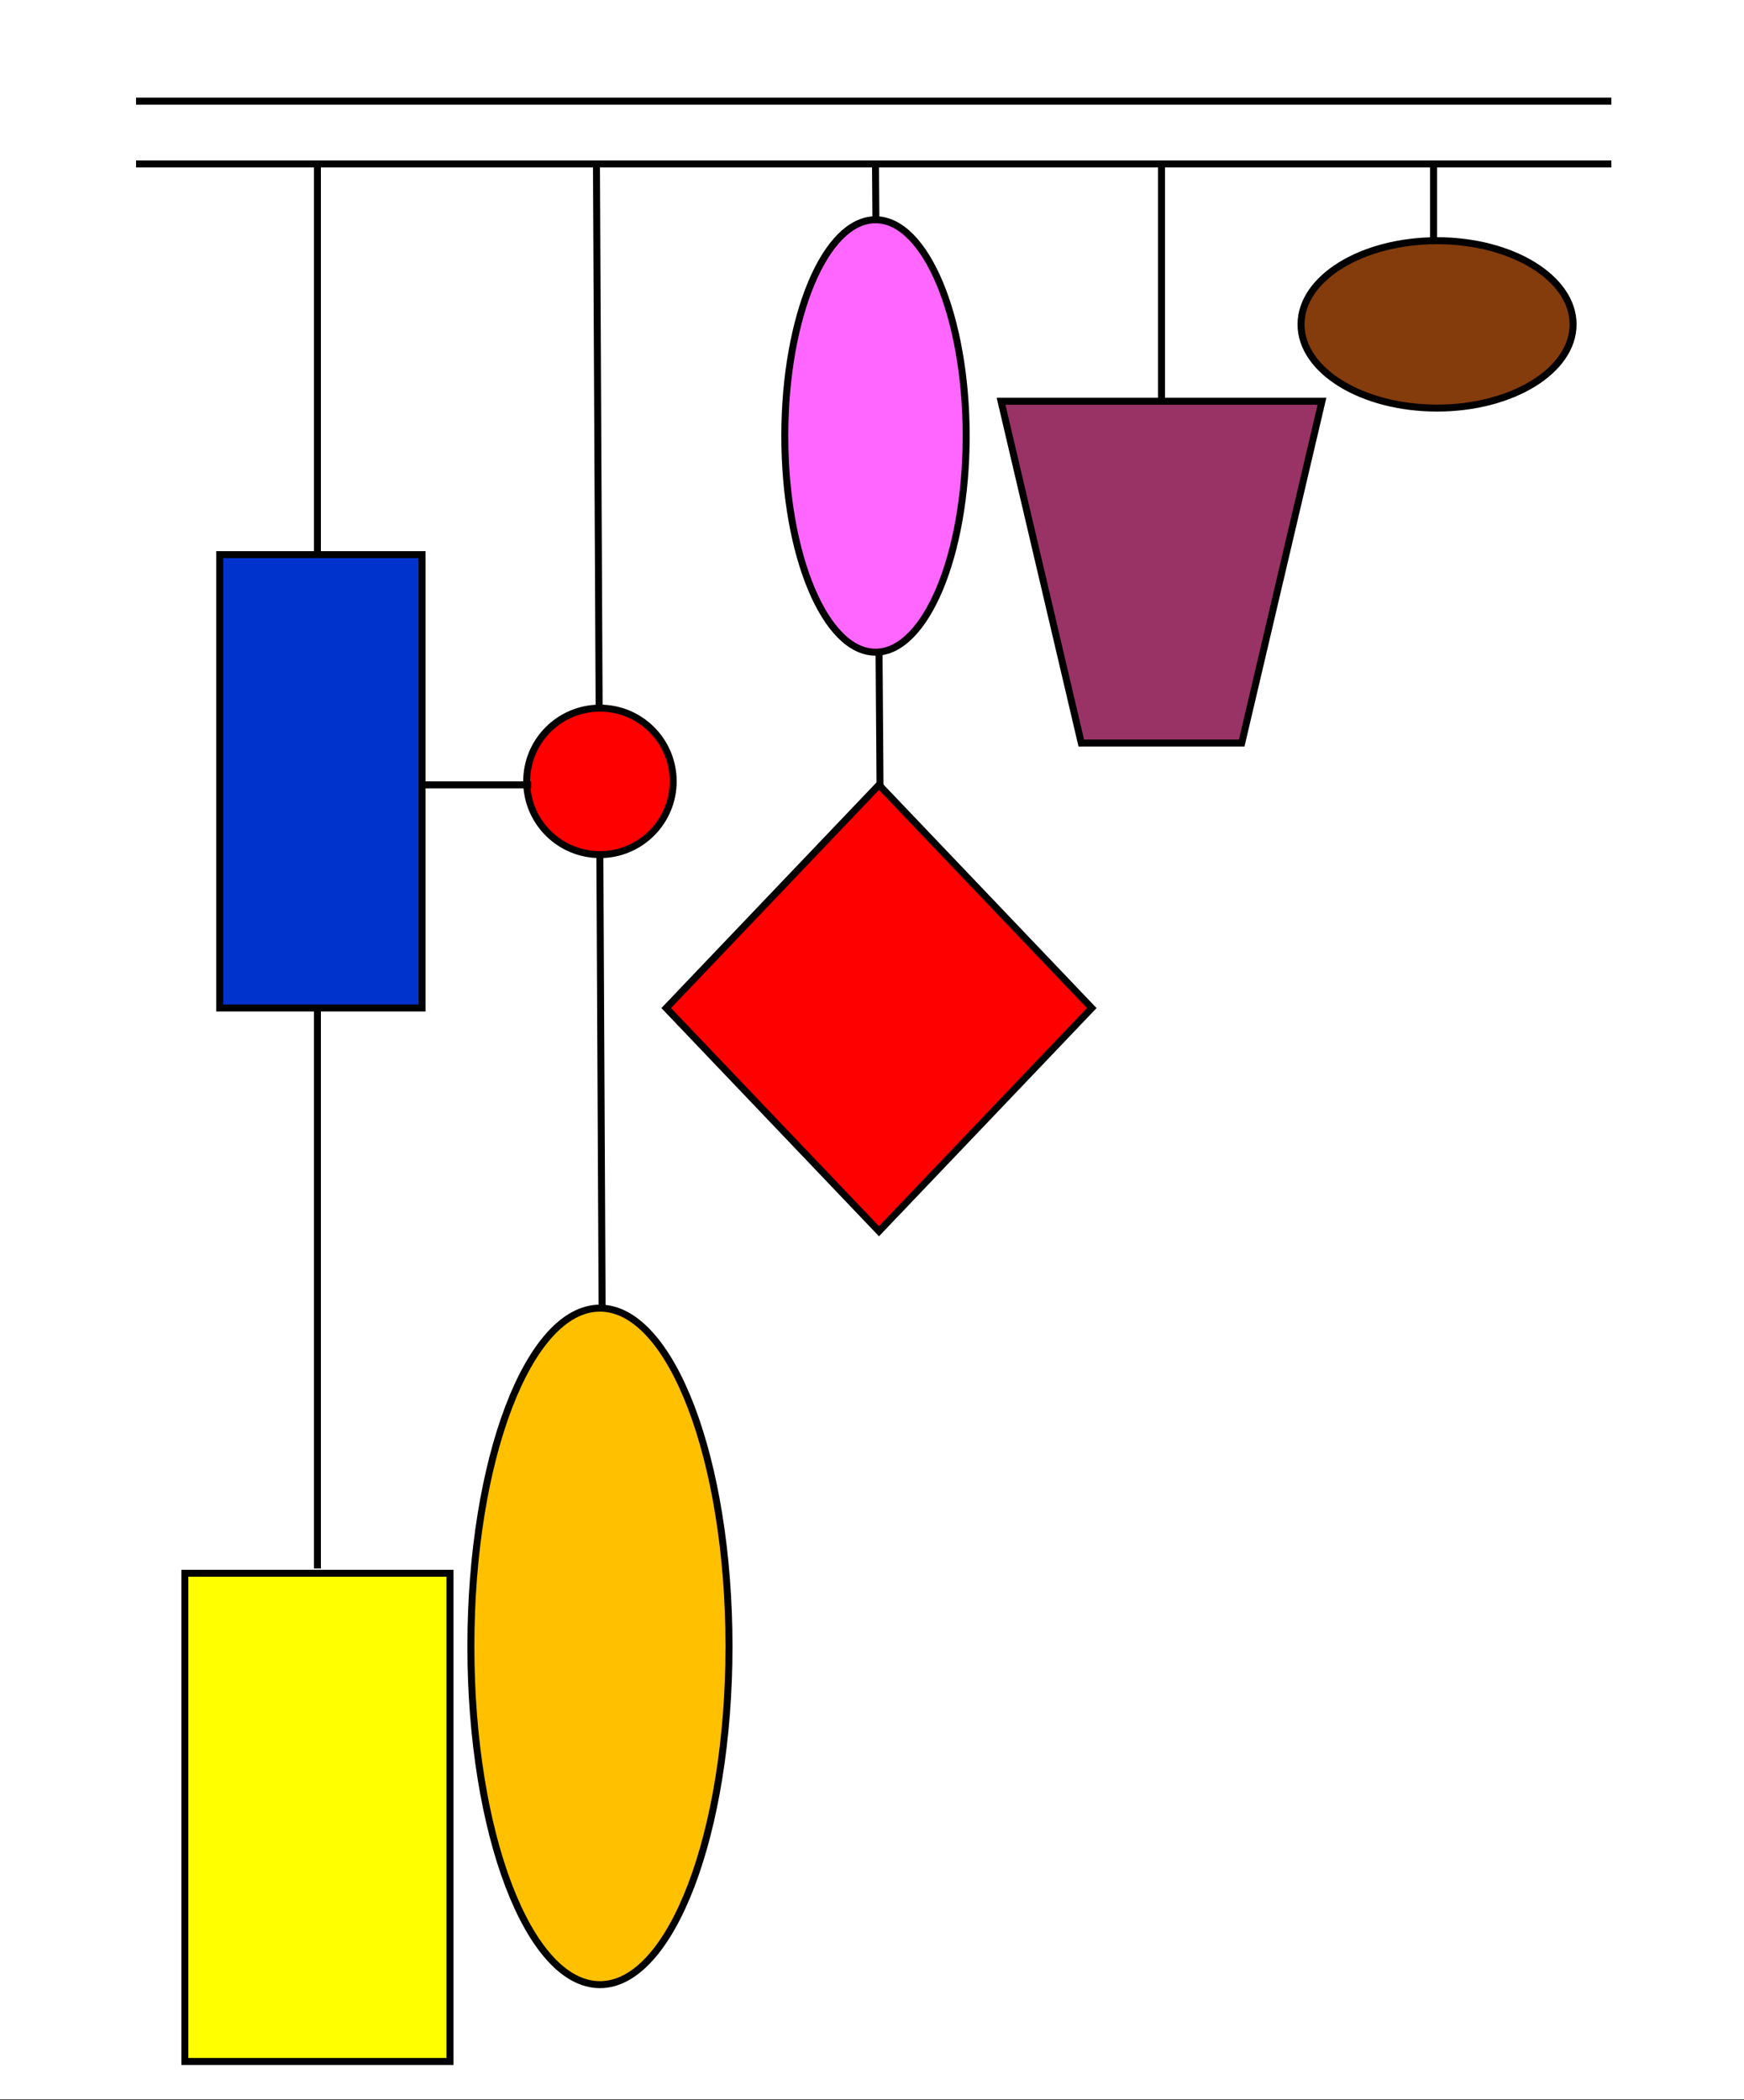 <svg width="250" height="301" xmlns="http://www.w3.org/2000/svg" xmlns:xlink="http://www.w3.org/1999/xlink" overflow="hidden"><rect width="100%" height="100%" fill="#333333" stroke="none"/><defs><clipPath id="clip0"><path d="M0 0 250 0 250 301 0 301Z" fill-rule="evenodd" clip-rule="evenodd"/></clipPath></defs><g clip-path="url(#clip0)"><rect x="0" y="0" width="250" height="300.901" fill="#FFFFFF" transform="scale(1 1)"/><path d="M0 0 211.482 0" stroke="#000000" stroke-miterlimit="8" fill="none" fill-rule="evenodd" transform="matrix(1 0 -0 1 19.5 14.5)"/><path d="M0 0 211.482 0" stroke="#000000" stroke-miterlimit="8" fill="none" fill-rule="evenodd" transform="matrix(1 0 -0 1 19.5 23.5)"/><path d="M0 0 0 201.321" stroke="#000000" stroke-miterlimit="8" fill="none" fill-rule="evenodd" transform="matrix(-1 -8.74228e-08 -8.74515e-08 1 45.5 23.5)"/><path d="M0 0 0.698 95.631" stroke="#000000" stroke-miterlimit="8" fill="none" fill-rule="evenodd" transform="matrix(1 0 -0 1 125.5 23.5)"/><path d="M0 0 0 22.98" stroke="#000000" stroke-miterlimit="8" fill="none" fill-rule="evenodd" transform="matrix(1 0 -0 1 205.5 23.5)"/><path d="M0 0 0.889 179.905" stroke="#000000" stroke-miterlimit="8" fill="none" fill-rule="evenodd" transform="matrix(1 0 -0 1 85.5 23.5)"/><path d="M0 0 0 62.977" stroke="#000000" stroke-miterlimit="8" fill="none" fill-rule="evenodd" transform="matrix(1 0 -0 1 166.5 23.5)"/><path d="M0 48.984 11.5 0 34.5 0 46 48.984Z" stroke="#000000" stroke-miterlimit="8" fill="#993366" fill-rule="evenodd" transform="matrix(-1 -8.74228e-08 8.74515e-08 -1 189.5 106.5)"/><path d="M0 11.996C-2.48261e-15 5.371 8.73-1.52726e-15 19.5-3.05451e-15 30.27-6.10903e-15 39 5.371 39 11.996 39 18.621 30.27 23.992 19.5 23.992 8.73 23.992-1.24131e-14 18.621 0 11.996Z" stroke="#000000" stroke-miterlimit="8" fill="#843C0C" fill-rule="evenodd" transform="matrix(1 0 -0 1 186.5 34.5)"/><rect x="0" y="0" width="38" height="69.977" stroke="#000000" stroke-miterlimit="8" fill="#FFFF00" transform="matrix(1 0 -0 1 26.5 225.5)"/><path d="M0 10.496C-1.33679e-15 4.699 4.701-1.33635e-15 10.5-2.67269e-15 16.299-5.34539e-15 21 4.699 21 10.496 21 16.294 16.299 20.993 10.5 20.993 4.701 20.993-6.68394e-15 16.294 0 10.496Z" stroke="#000000" stroke-miterlimit="8" fill="#FF0000" fill-rule="evenodd" transform="matrix(1 0 -0 1 75.5 101.5)"/><path d="M0 30.99C-1.65507e-15 13.875 5.82-3.94542e-15 13-7.89084e-15 20.18-1.57817e-14 26 13.875 26 30.99 26 48.105 20.18 61.98 13 61.98 5.82 61.98-8.27537e-15 48.105 0 30.99Z" stroke="#000000" stroke-miterlimit="8" fill="#FF66FF" fill-rule="evenodd" transform="matrix(1 0 -0 1 112.5 31.5)"/><path d="M0 31.989 30.5 0 61 31.989 30.5 63.979Z" stroke="#000000" stroke-miterlimit="8" fill="#FF0000" fill-rule="evenodd" transform="matrix(1 0 -0 1 95.5 112.5)"/><rect x="0" y="0" width="29" height="64.979" stroke="#000000" stroke-miterlimit="8" fill="#0033CC" transform="matrix(1 0 -0 1 31.5 79.5)"/><path d="M0 18.5C-6.17267e-15 8.283 21.707-2.3553e-15 48.484-4.71059e-15 75.261-9.42118e-15 96.968 8.283 96.968 18.5 96.968 28.717 75.261 37 48.484 37 21.707 37-3.08633e-14 28.717 0 18.5Z" stroke="#000000" stroke-miterlimit="8" fill="#FFC000" fill-rule="evenodd" transform="matrix(-4.37257e-08 1 -1 -4.37114e-08 104.5 187.5)"/><path d="M0 0 15.632 0" stroke="#000000" stroke-miterlimit="8" fill="none" fill-rule="evenodd" transform="matrix(-1 -8.74228e-08 -8.74515e-08 1 76.132 112.5)"/></g></svg>